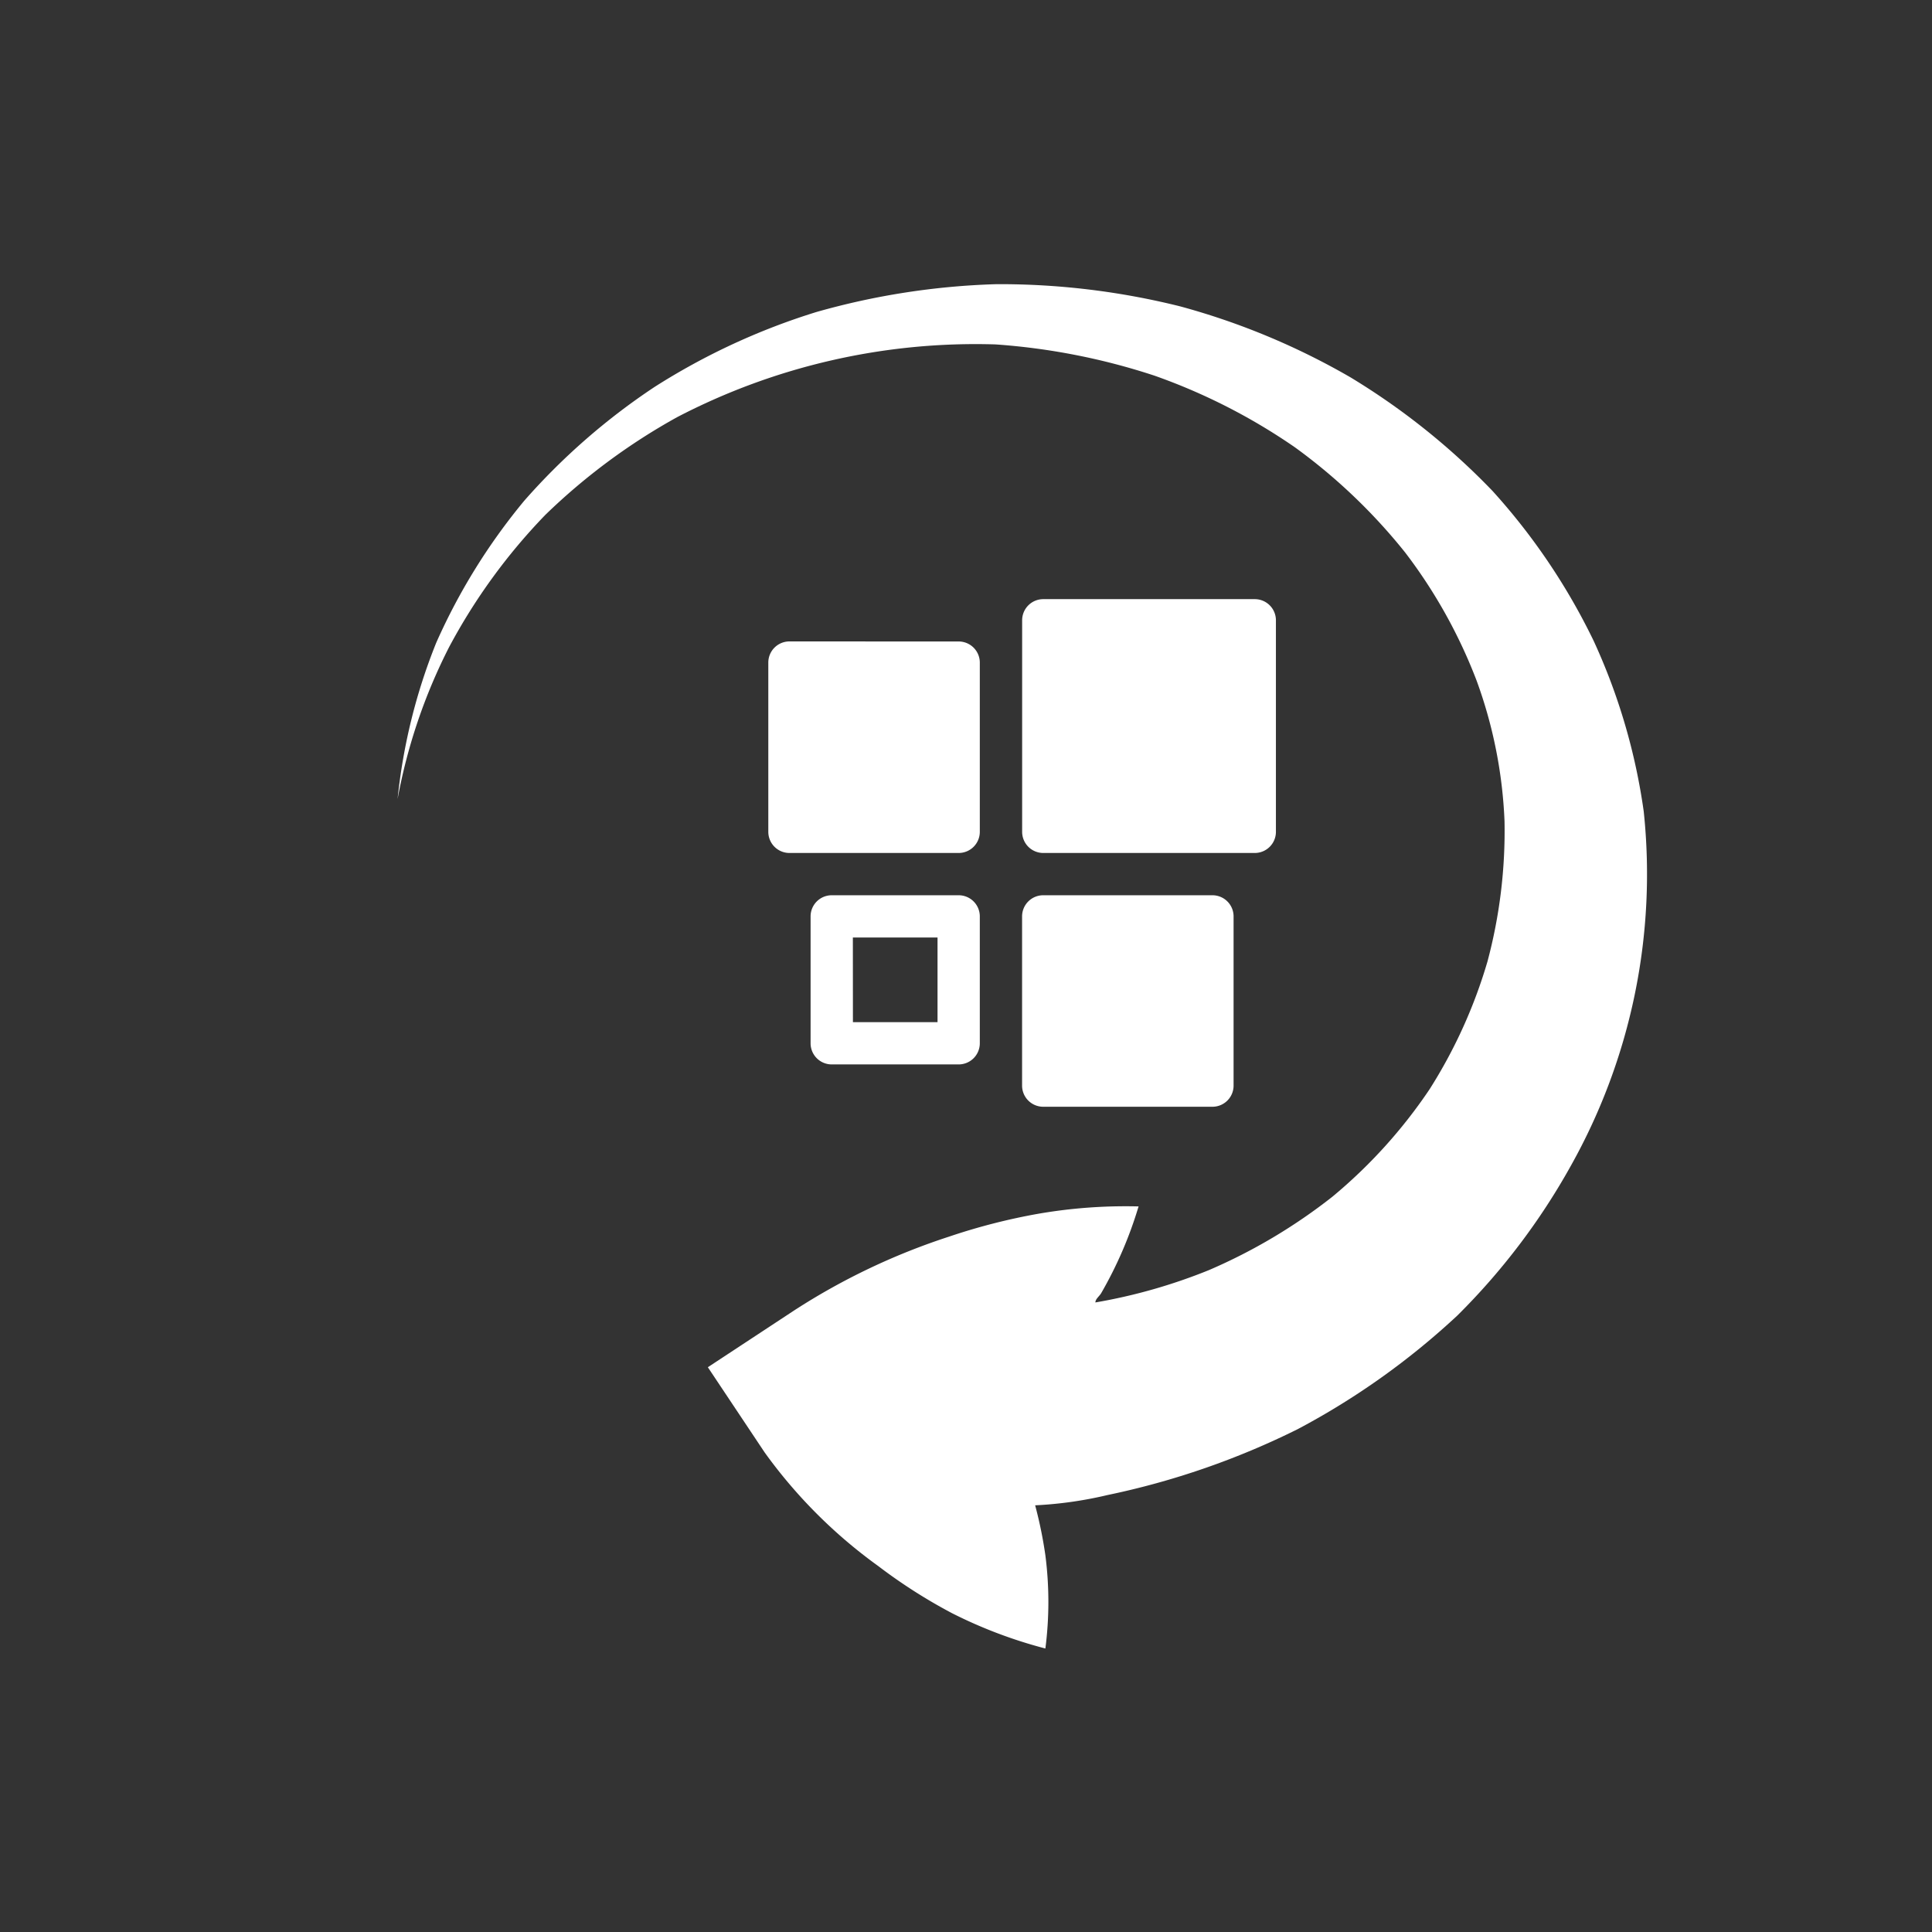 <svg xmlns="http://www.w3.org/2000/svg" width="34" height="34" viewBox="0 0 34 34">
  <rect x="0" y="0" width="34" height="34" fill="#333333" stroke="none"/>
  <g id="reorganixe" transform="translate(-2509 -430.313)">
    <g id="reorganixe-2" data-name="reorganixe" transform="translate(1832.988 -503.676)">
      <path id="up" d="M27.77,13.22a10.72,10.72,0,0,0-.88-3,11.14,11.14,0,0,0-1.78-2.64,12.28,12.28,0,0,0-2.5-2,12.52,12.52,0,0,0-3-1.25,13.1,13.1,0,0,0-3.23-.39,12.94,12.94,0,0,0-3.17.49,11.76,11.76,0,0,0-2.85,1.32,11.54,11.54,0,0,0-2.29,2,10.71,10.71,0,0,0-1.55,2.5A10.1,10.1,0,0,0,5.84,13a9.76,9.76,0,0,1,.91-2.68A10.34,10.34,0,0,1,8.44,8a10.91,10.91,0,0,1,2.32-1.72A11.37,11.37,0,0,1,16.36,5a11.48,11.48,0,0,1,2.8.55,10.46,10.46,0,0,1,2.47,1.26,10,10,0,0,1,1.94,1.85,9,9,0,0,1,1.26,2.26,8.15,8.15,0,0,1,.49,2.47,8.89,8.89,0,0,1-.3,2.47A8.81,8.81,0,0,1,24,18.11,8.91,8.91,0,0,1,22.29,20a9.72,9.72,0,0,1-2.17,1.29,9.66,9.66,0,0,1-2,.57c0-.06.07-.11.1-.16a7.13,7.13,0,0,0,.66-1.53,9,9,0,0,0-1.77.13,10.79,10.79,0,0,0-1.56.4A11.6,11.6,0,0,0,12.82,22L11.3,23l1,1.5a8.79,8.79,0,0,0,2,2,9.32,9.32,0,0,0,1.3.83,8.25,8.25,0,0,0,1.64.62,6.42,6.42,0,0,0,0-1.64,7.6,7.6,0,0,0-.18-.88,6.939,6.939,0,0,0,1.27-.18,13.84,13.84,0,0,0,3.35-1.16,13.13,13.13,0,0,0,2.81-2,11.74,11.74,0,0,0,2-2.64,10.5,10.5,0,0,0,1.28-6.23Z" transform="translate(677.169 935.05)" fill="#fff"/>
      <path id="Path_9564" data-name="Path 9564" d="M4.372,4.744A.372.372,0,0,0,4,5.117V8.095a.372.372,0,0,0,.372.372H7.35a.372.372,0,0,0,.372-.372V5.117a.372.372,0,0,0-.372-.372Zm.744,4.467a.372.372,0,0,0-.372.372v2.233a.372.372,0,0,0,.372.372H7.35a.372.372,0,0,0,.372-.372V9.583a.372.372,0,0,0-.372-.372Zm.372.744H6.978v1.489H5.489Zm3.35-.744a.372.372,0,0,0-.372.372v2.978a.372.372,0,0,0,.372.372h2.978a.372.372,0,0,0,.372-.372V9.583a.372.372,0,0,0-.372-.372ZM8.839,4a.372.372,0,0,0-.372.372V8.095a.372.372,0,0,0,.372.372h3.722a.372.372,0,0,0,.372-.372V4.372A.372.372,0,0,0,12.561,4Z" transform="translate(685.533 940.533)" fill="#fff"/>
    </g>
    <rect id="Rectangle_4216" data-name="Rectangle 4216" width="34" height="34" transform="translate(2509 430.313)" fill="none"/>
  </g>
</svg>
